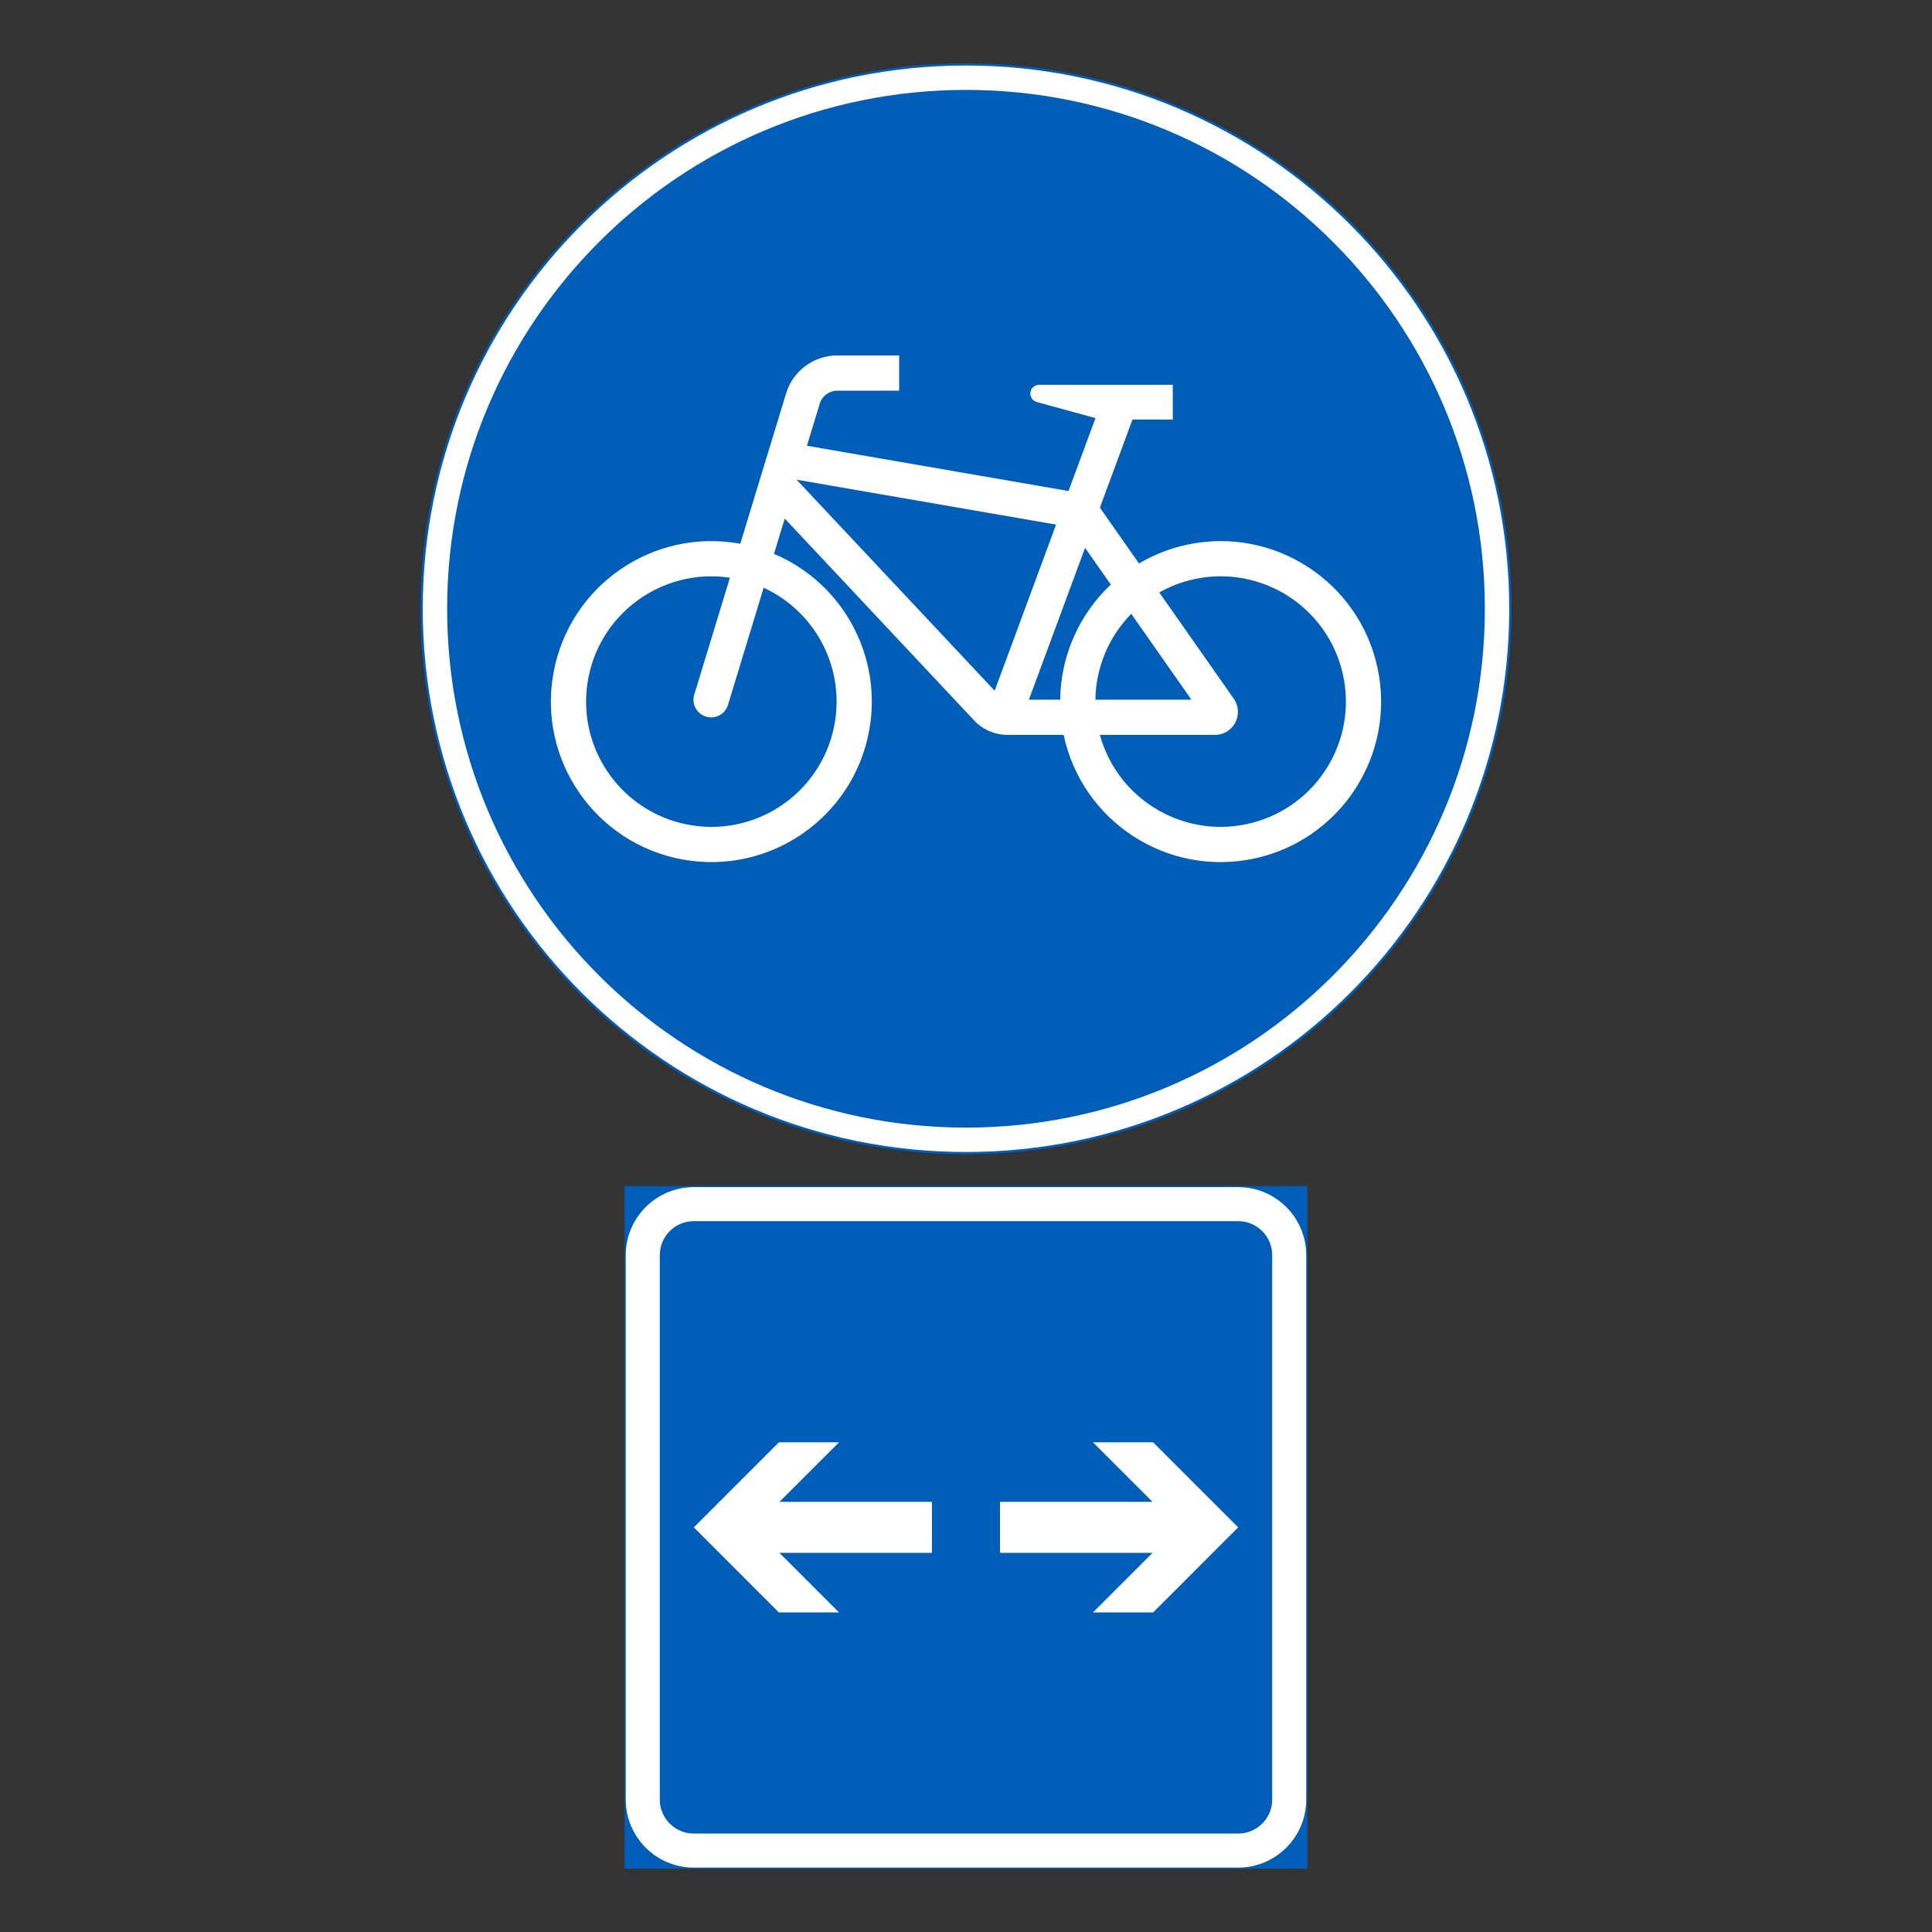 <?xml version="1.0" encoding="iso-8859-1"?>
<!-- Generator: Adobe Illustrator 16.0.0, SVG Export Plug-In . SVG Version: 6.00 Build 0)  -->
<!DOCTYPE svg PUBLIC "-//W3C//DTD SVG 1.1//EN" "http://www.w3.org/Graphics/SVG/1.1/DTD/svg11.dtd">
<svg version="1.1" id="Layer_1" xmlns="http://www.w3.org/2000/svg" xmlns:xlink="http://www.w3.org/1999/xlink" x="0px" y="0px"
	 width="425.197px" height="425.196px" viewBox="0 0 425.197 425.196" style="enable-background:new 0 0 425.197 425.196;"
	 xml:space="preserve">
<rect x="0" y="0" width="425.197" height="425.196" fill="#333333" stroke="none"/>
<g id="CIRCLE_2_">
	<path style="fill:#FFFFFF;stroke:#005EB8;stroke-width:0.5;stroke-miterlimit:10;" d="M332.405,133.975
		c0-66.168-53.639-119.803-119.807-119.803c-66.167,0-119.807,53.635-119.807,119.803c0,66.167,53.64,119.807,119.807,119.807
		C278.766,253.781,332.405,200.142,332.405,133.975L332.405,133.975z"/>
</g>
<g id="CIRCLE_3_">
	<path style="fill:#005EB8;" d="M326.79,133.975c0-63.063-51.129-114.187-114.191-114.187S98.408,70.912,98.408,133.975
		s51.128,114.19,114.19,114.19S326.79,197.037,326.79,133.975L326.79,133.975z"/>
</g>
<g id="LWPOLYLINE_11_">
	<path style="fill:#FFFFFF;" d="M242.065,111.73l8.605,12.276c3.295-1.949,6.896-3.353,10.645-4.146
		c19.078-4.046,37.824,8.143,41.871,27.221c4.047,19.085-8.143,37.832-27.22,41.879s-37.833-8.143-41.88-27.225h-12.346
		c-2.842,0-5.55-1.197-7.466-3.299l-41.565-44.315l-2.37,7.771c15.229,6.458,23.933,22.612,20.952,38.881
		c-3.511,19.185-21.91,31.891-41.104,28.376c-19.185-3.518-31.886-21.918-28.368-41.103c3.511-19.185,21.91-31.89,41.103-28.376
		l10.084-33.092c1.512-4.963,6.095-8.358,11.281-8.358h13.602v7.755h-13.602c-1.783,0-3.353,1.161-3.873,2.862l-2.824,9.266
		l57.57,9.96l5.938-16.042l-13.081-3.592c-0.793-0.297-1.297-1.074-1.247-1.916c0.058-1.065,0.975-1.883,2.04-1.825h1.023h28.277
		v7.643h-8.869L242.065,111.73z"/>
</g>
<g id="LWPOLYLINE_19_">
	<rect x="137.718" y="261.268" style="fill:none;" width="149.76" height="149.757"/>
</g>
<g id="LWPOLYLINE_20_">
	
		<rect x="137.718" y="261.268" style="fill:#005EB8;stroke:#005EB8;stroke-width:0.5;stroke-miterlimit:10;" width="149.76" height="149.757"/>
</g>
<g id="LWPOLYLINE_8_">
	<polygon style="fill:#005EB8;" points="175.319,105.573 232.427,115.455 218.908,152.02 	"/>
</g>
<g id="LWPOLYLINE_9_">
	<path style="fill:#005EB8;" d="M248.969,135.089c-4.955,5.054-7.788,11.818-7.896,18.896h21.134L248.969,135.089z"/>
</g>
<g id="LWPOLYLINE_10_">
	<path style="fill:#005EB8;" d="M233.327,153.985c0.116-9.605,4.138-18.747,11.142-25.325l-5.666-8.089l-12.362,33.415h6.937
		H233.327z"/>
</g>
<g id="LWPOLYLINE_12_">
	<path style="fill:#005EB8;" d="M271.531,153.778c0.595,0.851,0.909,1.866,0.909,2.903c0,2.791-2.264,5.054-5.055,5.054h-25.32
		c4.047,14.68,19.226,23.293,33.901,19.251c14.675-4.047,23.297-19.226,19.25-33.905c-4.046-14.676-19.226-23.293-33.901-19.251
		c-2.155,0.595-4.236,1.454-6.186,2.548L271.531,153.778z"/>
</g>
<g id="LWPOLYLINE_13_">
	<path style="fill:#005EB8;" d="M168.068,129.358l-7.746,25.428c-0.05,0.227-0.116,0.45-0.207,0.665
		c-0.81,1.994-3.072,2.952-5.07,2.143c-1.99-0.81-2.948-3.076-2.14-5.066l7.738-25.383c-15.063-2.254-29.094,8.122-31.349,23.182
		c-2.255,15.056,8.118,29.091,23.173,31.346c15.063,2.259,29.096-8.122,31.35-23.178
		C185.634,146.362,179.217,134.486,168.068,129.358z"/>
</g>
<g id="LWPOLYLINE_22_">
	<path style="fill:#FFFFFF;" d="M152.699,411.024h119.799c8.274,0,14.98-6.706,14.98-14.978V276.244
		c0-8.274-6.706-14.977-14.98-14.977H152.699c-8.274,0-14.98,6.702-14.98,14.977v119.803
		C137.718,404.318,144.424,411.024,152.699,411.024z"/>
</g>
<g id="LWPOLYLINE_21_">
	<path style="fill:#005EB8;" d="M152.699,403.534h119.799c4.138,0,7.49-3.354,7.49-7.487V276.244c0-4.137-3.353-7.49-7.49-7.49
		H152.699c-4.138,0-7.49,3.354-7.49,7.49v119.803C145.208,400.181,148.561,403.534,152.699,403.534z"/>
</g>
<g id="LWPOLYLINE_23_">
	<polygon style="fill:#FFFFFF;" points="205.108,330.528 171.544,330.528 184.651,317.426 171.413,317.426 152.699,336.144 
		171.413,354.866 184.651,354.866 171.544,341.76 205.108,341.76 	"/>
</g>
<g id="LWPOLYLINE_24_">
	<polygon style="fill:#FFFFFF;" points="220.088,330.528 253.651,330.528 240.545,317.426 253.784,317.426 272.498,336.144 
		253.784,354.866 240.545,354.866 253.651,341.76 220.088,341.76 	"/>
</g>
</svg>
